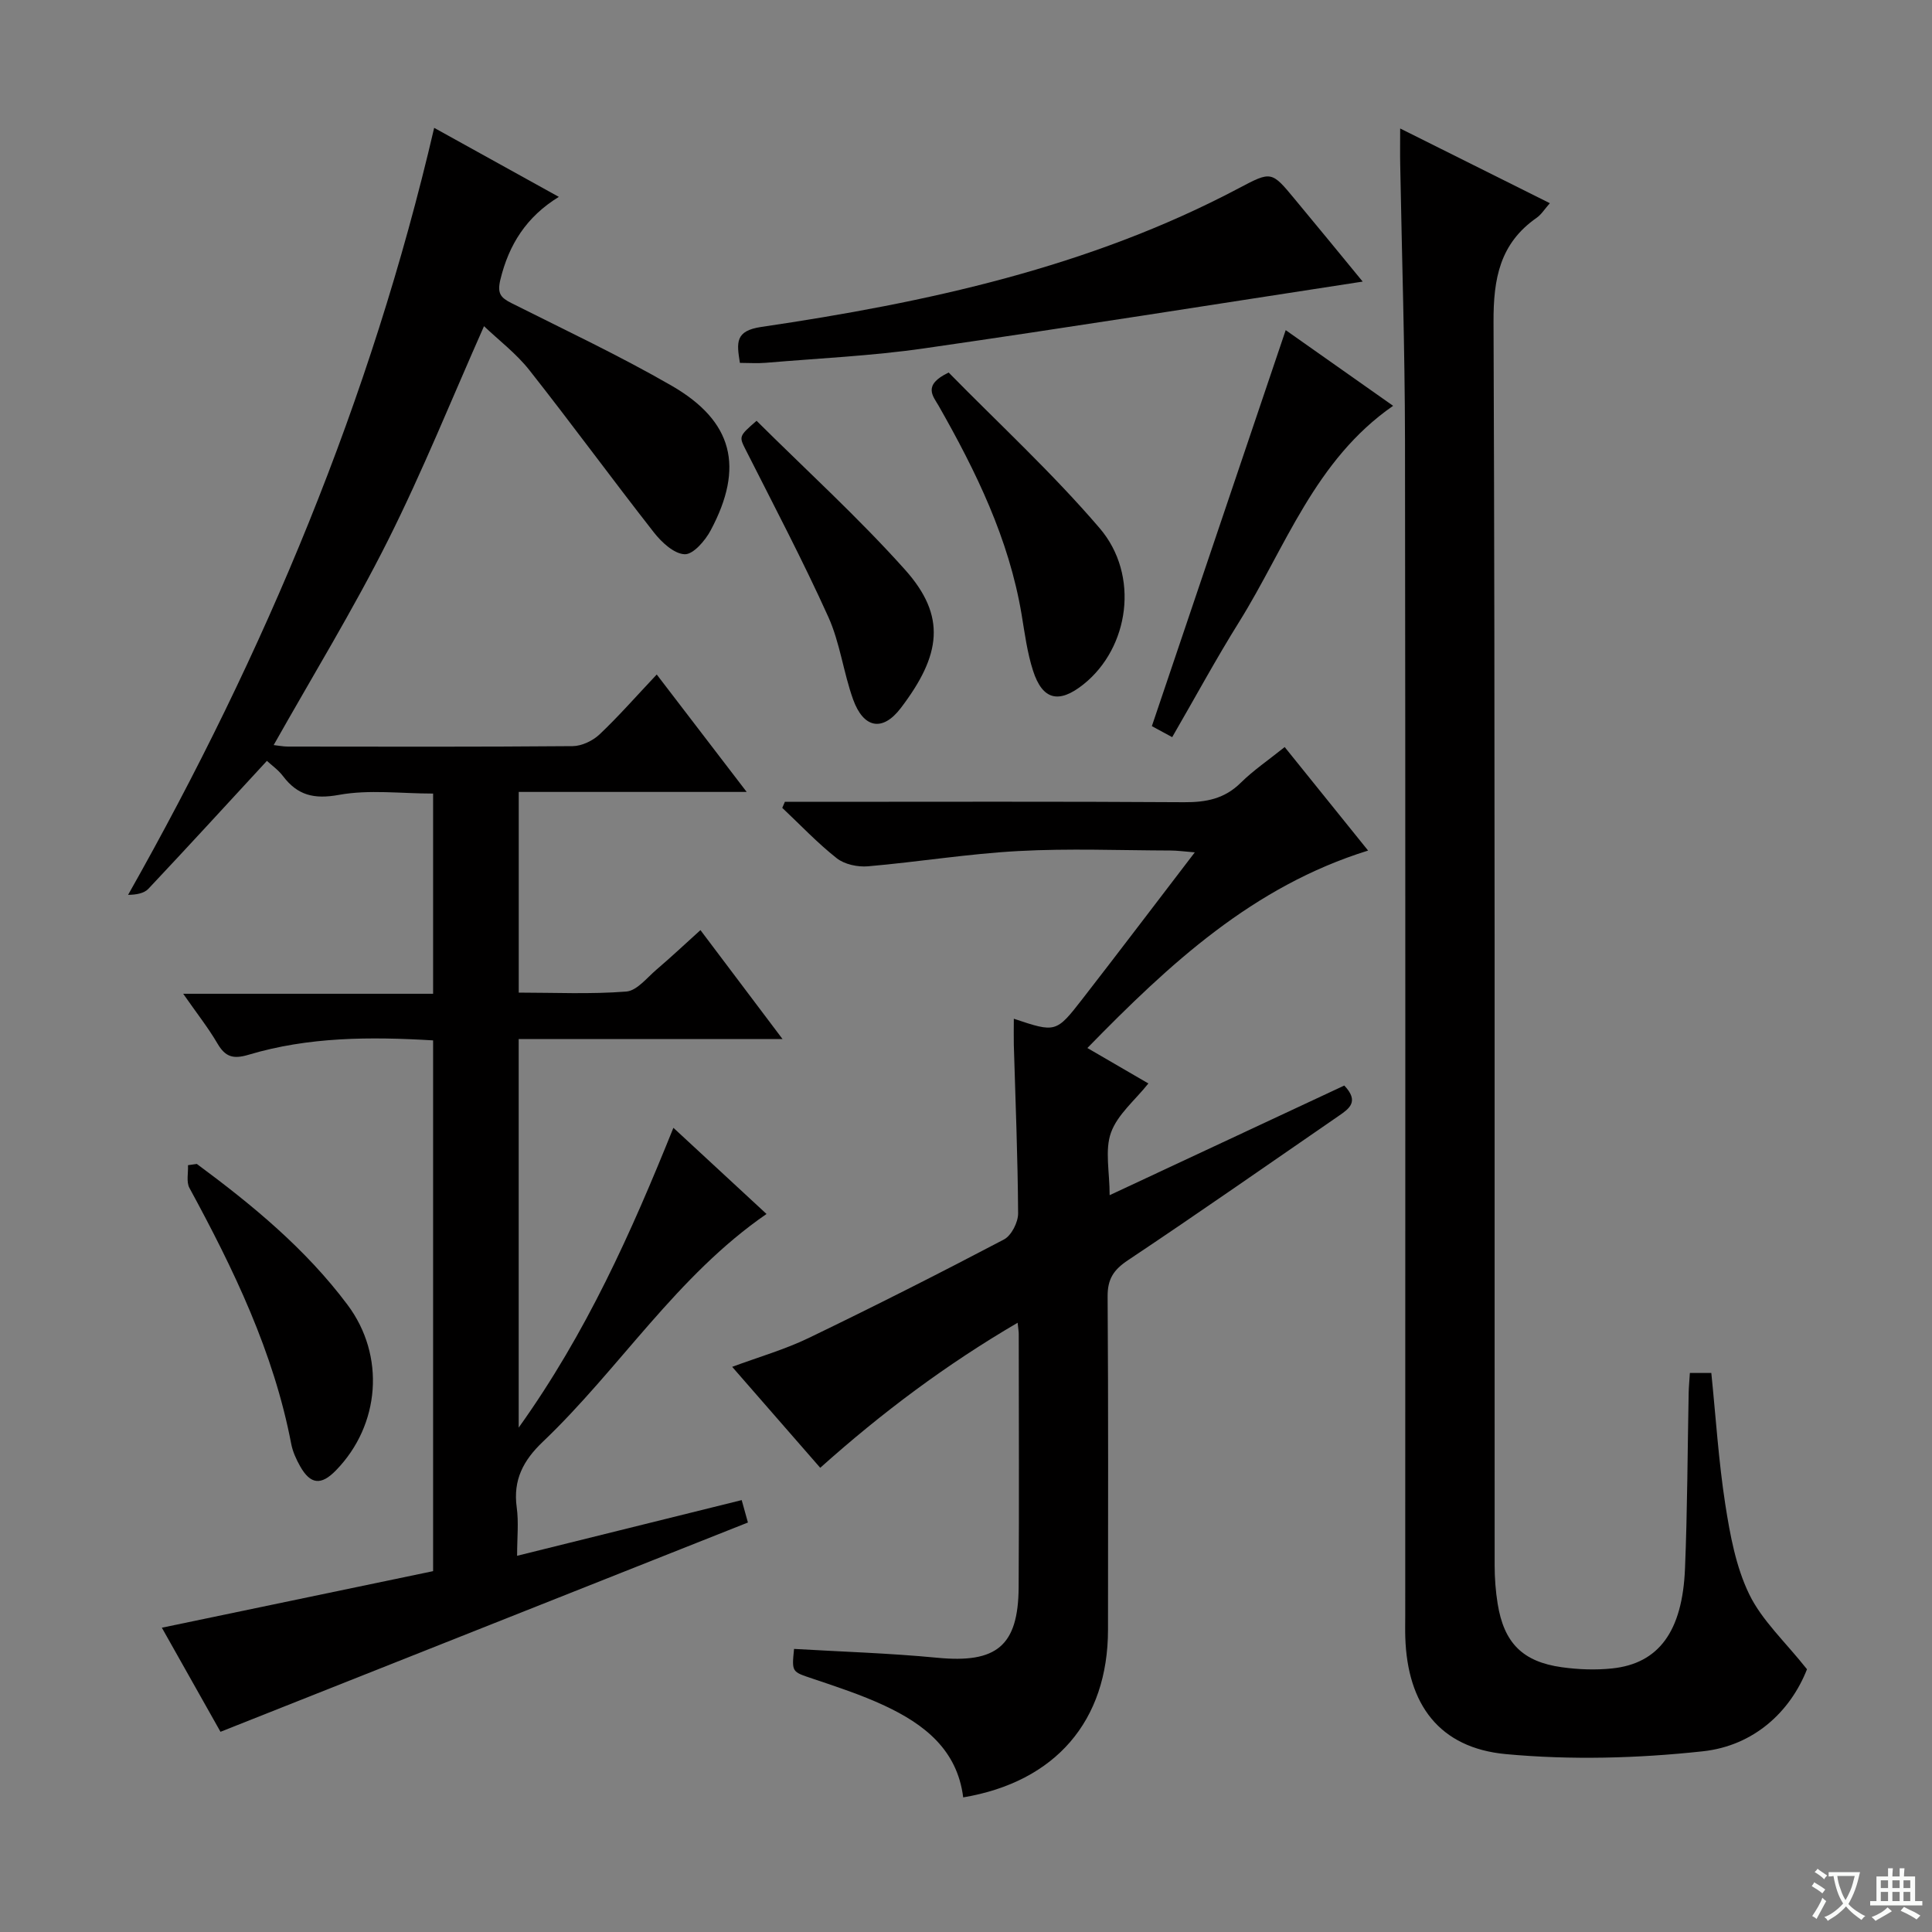 <svg enable-background="new 0 0 400 400" viewBox="0 0 400 400" xmlns="http://www.w3.org/2000/svg"><rect x="0" y="0" width="400" height="400" fill="#808080" stroke="none"/><path d="m377.9 391.2c-.2.3-.4.5-.6.8-.7-.6-1.4-1-2.2-1.5.2-.3.4-.5.5-.8.6.4 1.4.8 2.3 1.5zm-1.8 6.1c-.2-.2-.5-.4-.9-.6.4-.6.8-1.2 1.2-1.9s.7-1.3.9-1.9c.3.3.5.5.8.7-.7 1.3-1.4 2.6-2 3.7zm2.2-9c-.3.3-.5.5-.6.8-.6-.6-1.3-1.1-2-1.5.3-.3.5-.5.6-.7.6.5 1.3.9 2 1.4zm.3.2v-.9h2 4.5c-.3 1.3-.6 2.5-1 3.6s-.9 2.1-1.4 3c.4.5 1 1 1.6 1.4s1.2.8 1.9 1.1c-.3.2-.5.4-.8.8-.4-.3-1-.7-1.6-1.2s-1.2-1.1-1.6-1.6c-.5.6-1.1 1.1-1.7 1.6s-1.4.9-2.1 1.4c-.1-.3-.3-.5-.7-.8.6-.2 1.2-.5 1.9-1s1.4-1.1 2-1.8c-.5-.8-.9-1.6-1.2-2.5s-.6-2-.8-3.2c-.4.1-.7.1-1 .1zm2.5 2.7c.3 1 .7 1.7 1 2.2.3-.5.6-1.1 1-2s.6-1.9.9-3h-3.2-.4c.1.9.3 1.8.7 2.8z" fill="#fafbfa"/><path d="m396.5 388.5v1.5 3.6h1.5v.9c-.4 0-1 0-1.7 0h-7.9c-.5 0-.9 0-1.2 0v-.9h1.3v-3.5c0-.7 0-1.2 0-1.6h2.4c0-.8 0-1.4 0-1.7h1c0 .3-.1.8-.1 1.7h1.5c0-.8 0-1.4 0-1.7h1c0 .3-.1.9-.1 1.7zm-8.2 9.2c-.2-.3-.5-.5-.8-.8.8-.3 1.4-.6 1.9-.9s1-.7 1.4-1.1c.3.3.6.5.9.8-1.6 1-2.8 1.6-3.4 2zm2.6-6.8v-1.6h-1.5v1.6zm0 2.7v-1.9h-1.5v1.9zm2.4-2.7v-1.6h-1.5v1.6zm0 2.7v-1.9h-1.5v1.9zm.2 2 .7-.8c.4.2.9.5 1.6.8s1.3.7 1.8 1c-.3.3-.5.5-.8.8-.4-.3-1.5-1-3.3-1.8zm2-4.7v-1.6h-1.4v1.6zm0 2.7v-1.9h-1.4v1.9z" fill="#fafbfa"/><g fill="#010000"><path d="m153.56 310.58c.53 1.9.95 3.43 1.29 4.64-36.36 14.43-72.43 28.74-109.2 43.33-3.66-6.5-7.78-13.8-12.14-21.55 19.14-3.99 37.7-7.86 56.16-11.71 0-36.99 0-73.25 0-109.89-13.06-.78-25.81-.74-38.22 2.98-3.22.96-4.82.42-6.44-2.35-1.9-3.25-4.26-6.23-7.08-10.28h51.74c0-14.13 0-27.54 0-41.45-6.66 0-13.25-.87-19.49.27-5.18.94-8.57.1-11.6-3.9-.97-1.28-2.36-2.25-3.32-3.14-8.3 9-16.36 17.8-24.54 26.49-.91.96-2.55 1.23-4.2 1.25 28.38-50.18 50.27-102.49 63.37-158.8 8.8 4.87 16.94 9.38 25.81 14.29-6.71 4.12-10.34 9.87-12.1 17.12-.69 2.87.04 3.74 2.28 4.87 11.12 5.59 22.41 10.9 33.18 17.11 12.72 7.35 15.06 16.85 8.08 29.94-1.13 2.13-3.62 5.02-5.38 4.95-2.21-.08-4.79-2.48-6.39-4.53-8.7-11.11-17.03-22.51-25.77-33.59-2.72-3.45-6.34-6.19-9.39-9.1-6.59 14.83-12.65 29.93-19.92 44.42-7.19 14.32-15.59 28.04-23.63 42.31 1.04.11 1.98.31 2.93.31 19.66.02 39.32.08 58.98-.09 1.88-.02 4.16-1.11 5.56-2.43 3.97-3.76 7.59-7.9 11.84-12.4 6.37 8.32 12.17 15.89 18.62 24.31-16.21 0-31.53 0-47.19 0v41.55c7.38 0 14.86.36 22.26-.22 2.21-.17 4.29-2.87 6.29-4.57 2.91-2.48 5.7-5.1 9.07-8.15 5.51 7.31 10.92 14.49 17 22.56-18.86 0-36.58 0-54.63 0v80.44c14.02-19.6 23.29-40.37 32.03-62.07 6.6 6.11 12.91 11.96 19.28 17.84-18.64 12.85-30.43 32.04-46.33 47.18-4.03 3.84-6.17 7.89-5.39 13.56.43 3.09.08 6.28.08 10.03 15.75-3.92 30.98-7.69 46.5-11.53z"/><path d="m289.89 26.6c10.65 5.32 20.58 10.27 30.99 15.47-1.09 1.23-1.76 2.34-2.73 3.02-7.62 5.31-8.97 12.58-8.93 21.57.33 85.81.19 171.62.23 257.43 0 2.65.2 5.32.62 7.93 1.3 8.11 5.16 12.03 13.27 13.16 3.43.48 7.01.61 10.45.25 9.61-1.01 14.54-7.64 15.07-20.66.5-12.12.52-24.27.76-36.41.03-1.29.16-2.58.25-4.1h4.44c.93 9.12 1.5 18.22 2.89 27.19.99 6.34 2.2 12.95 4.96 18.63 2.64 5.43 7.43 9.81 11.96 15.52-3.45 8.78-10.99 15.85-21.59 16.99-13.47 1.46-27.29 1.83-40.76.58-13.78-1.28-20.39-10.29-20.82-24.2-.05-1.5-.01-3-.01-4.5 0-81.14.06-162.29-.05-243.43-.03-18.97-.65-37.95-.99-56.92-.05-2.16-.01-4.31-.01-7.52z"/><path d="m209.9 210.92c8.67 2.89 8.74 2.94 14.21-4.1 7.64-9.84 15.15-19.76 23.26-30.35-2.26-.18-3.65-.38-5.04-.38-10.5-.03-21.02-.46-31.48.11-10.41.56-20.75 2.26-31.15 3.16-2.12.18-4.84-.39-6.46-1.67-4.01-3.16-7.55-6.92-11.28-10.43.18-.42.36-.83.54-1.25h5.18c25.83 0 51.65-.09 77.48.08 4.56.03 8.38-.71 11.73-4.03 2.59-2.56 5.66-4.64 9.09-7.39 5.6 6.95 11.17 13.85 17.27 21.43-23.85 7.42-41.08 23.42-58.12 40.88 4.34 2.52 8.29 4.81 12.63 7.34-2.77 3.48-6.39 6.42-7.74 10.17-1.31 3.63-.28 8.11-.28 12.96 16.52-7.72 32.63-15.24 48.58-22.7 3.15 3.31 1.02 4.79-1.15 6.28-14.52 9.99-28.96 20.1-43.63 29.88-2.99 1.99-4.25 3.91-4.22 7.53.16 22.99.09 45.99.08 68.98-.01 18.85-10.85 31.49-29.98 34.71-1.23-9.88-8.09-15.17-16.32-19.01-4.79-2.23-9.86-3.89-14.88-5.58-4.27-1.44-4.31-1.29-3.82-6.15 9.88.58 19.8.88 29.65 1.83 12.23 1.18 16.77-2.39 16.85-14.58.11-17.49.03-34.99.02-52.48 0-.5-.1-.99-.23-2.3-14.74 8.62-28.04 18.55-40.87 30.03-6.02-6.9-11.89-13.63-18.23-20.9 5.53-2.05 10.88-3.58 15.83-5.97 13.6-6.56 27.08-13.38 40.44-20.4 1.54-.81 2.94-3.56 2.93-5.4-.07-11.64-.55-23.28-.89-34.93-.04-1.66 0-3.31 0-5.37z"/><path d="m282.13 58.3c-30.64 4.7-60.7 9.49-90.83 13.83-10.82 1.56-21.8 2.05-32.71 2.98-1.78.15-3.57.02-5.4.02-.68-4.21-1.01-6.64 4.42-7.44 34.24-5.05 67.9-12.34 98.87-28.72 6.75-3.57 6.77-3.57 11.62 2.3 4.67 5.61 9.29 11.26 14.03 17.03z"/><path d="m242.69 152.62c-2.02-1.1-3.58-1.94-4.21-2.28 9.33-27.6 18.48-54.69 27.71-81.99 6.8 4.79 14.34 10.1 22.24 15.67-16.24 11.26-22.25 29.29-31.88 44.74-4.74 7.59-9.01 15.48-13.86 23.86z"/><path d="m196.41 77.13c10.37 10.57 21.49 20.81 31.25 32.21 8.36 9.76 6.12 24.79-3.33 32.34-5.08 4.06-8.48 3.29-10.45-2.82-1.21-3.75-1.72-7.74-2.37-11.65-2.62-15.64-9.43-29.59-17.17-43.19-1.16-2.02-3.39-4.28 2.07-6.89z"/><path d="m40.75 240.98c11.52 8.52 22.55 17.6 31.21 29.18 7.86 10.5 6.77 24.84-2.4 34.26-3.07 3.16-5.28 2.95-7.43-.86-.8-1.42-1.52-3-1.83-4.59-3.64-19.03-11.93-36.19-21.08-53.02-.68-1.25-.22-3.13-.3-4.71.61-.09 1.22-.17 1.83-.26z"/><path d="m156.64 87.12c10.25 10.19 21.06 20.02 30.75 30.85 8.58 9.6 7.49 17.63-.91 28.65-3.79 4.96-7.71 4.13-9.85-1.8-2.01-5.59-2.71-11.71-5.13-17.08-5.25-11.62-11.2-22.93-16.96-34.32-1.55-3.07-1.7-3 2.1-6.3z"/></g></svg>